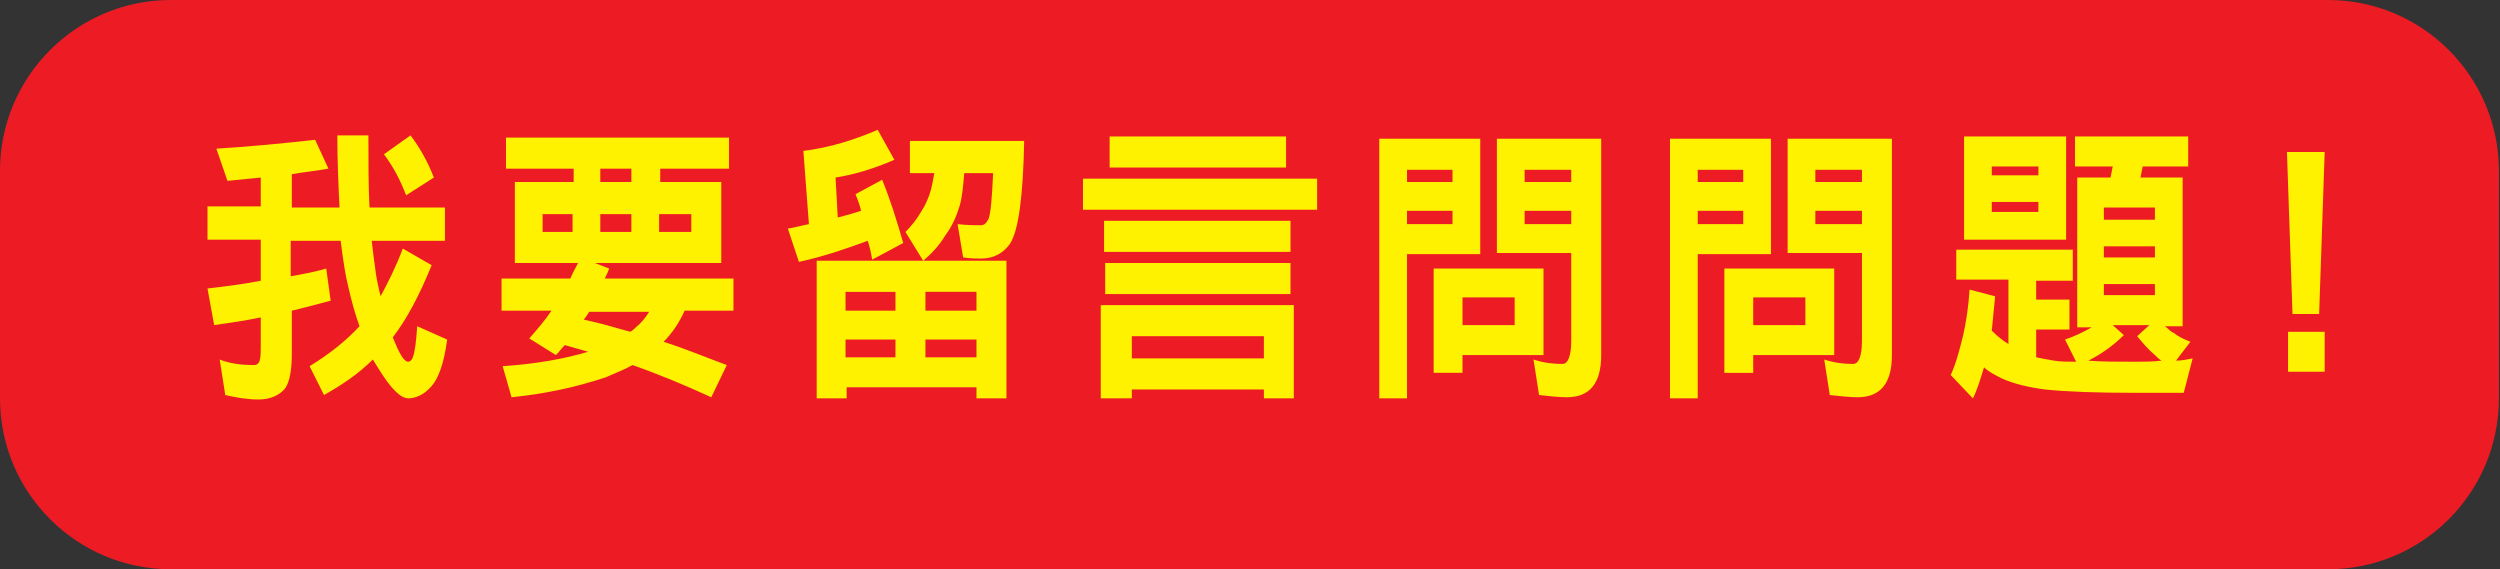 <svg xmlns="http://www.w3.org/2000/svg" width="225.3" height="51.3" style="overflow:visible;enable-background:new 0 0 225.3 51.3" xml:space="preserve">
    <rect width="100%" height="100%" fill="#333333" stroke="none"/>
    <path d="M37.3 51.3h172.5c8.5 0 15.4-6.9 15.4-15.4V15.4c0-8.5-6.9-15.4-15.4-15.4H15.4C6.9 0 0 6.9 0 15.4v20.5c0 8.5 6.9 15.4 15.4 15.4h12.2" style="fill:#ed1c24"/>
    <path d="M29.6 15.2c-1.1.2-2.2.3-3.3.5v3h4.3c-.1-2-.2-4.1-.2-6.5h2.8c0 2.5 0 4.6.1 6.5h6.8v3h-6.6c.1.9.2 1.7.3 2.4.1.9.3 1.8.5 2.6.7-1.3 1.4-2.7 2-4.3l2.6 1.5c-1.1 2.7-2.2 4.8-3.5 6.5.6 1.5 1 2.2 1.4 2.2.1 0 .3-.1.4-.4.2-.5.3-1.4.4-2.8l2.7 1.2c-.3 2.2-.8 3.7-1.7 4.5-.5.5-1.2.8-1.8.8-.7 0-1.6-.9-2.7-2.7-.2-.3-.3-.5-.5-.8-1.3 1.3-2.8 2.3-4.4 3.2L27.9 33c1.8-1.1 3.3-2.3 4.5-3.6-.4-1.1-.7-2.2-1-3.5-.3-1.2-.5-2.6-.7-4.2h-4.5v3.2c1.1-.2 2.2-.4 3.2-.7l.4 2.9c-1.1.3-2.3.6-3.5.9v3.8c0 1.6-.2 2.6-.6 3.2-.5.6-1.3 1-2.4 1-1.1 0-2.1-.2-3-.4l-.5-3.2c1 .4 2.1.5 3.1.5.2 0 .4-.1.5-.4.1-.3.1-.8.1-1.4v-2.5c-1.4.3-2.8.5-4.2.7l-.6-3.3c1.7-.2 3.3-.4 4.8-.7v-3.7h-4.8v-3h4.8V16l-3 .3-1-2.9c3.2-.2 6.2-.5 8.9-.8l1.2 2.6zm9.5.8-2.5 1.6c-.5-1.3-1.1-2.5-2-3.7l2.4-1.7c.9 1.2 1.6 2.5 2.1 3.8zm26.6-3.6v2.8h-6.2v1.2H65v7.3H53.6l1.3.5c-.1.3-.3.7-.4.9h11.6V28h-4.4c-.5 1.1-1.1 2-1.9 2.8 1.9.6 3.8 1.4 5.7 2.1l-1.4 2.9c-2.4-1.1-4.8-2.1-7.1-2.9-.7.4-1.5.7-2.4 1.1-2.7.9-5.5 1.5-8.5 1.8l-.8-2.8c3.1-.2 5.7-.7 7.7-1.3l-2.1-.6c-.3.3-.5.6-.8.9l-2.4-1.5c.7-.8 1.4-1.6 2-2.5h-4.5v-2.9h6.2c.2-.5.5-1 .7-1.4h-5.7v-7.3h5.3v-1.2h-6.1v-2.8h20.1zm-14.1 8.5v-1.6h-2.7v1.6h2.7zm5.2 9c.2-.1.4-.3.5-.4.5-.4.9-.9 1.2-1.4h-5.4c-.2.3-.3.5-.5.7 1.4.3 2.8.7 4.2 1.1zm.1-14.7h-2.8v1.2h2.8v-1.2zm-2.8 5.7h2.8v-1.6h-2.8v1.6zm5.3 0h2.9v-1.6h-2.9v1.6zm21.2-6.5c-1.6.7-3.4 1.3-5.3 1.6l.2 3.6c.8-.2 1.5-.4 2.1-.6-.1-.5-.3-1-.5-1.5l2.4-1.3c.7 1.7 1.3 3.6 1.9 5.7l-2.8 1.5c-.1-.6-.2-1.1-.4-1.7-1.9.7-3.9 1.4-6.2 1.9l-1-3c.7-.1 1.3-.3 1.9-.4l-.5-6.6c2.4-.3 4.6-1 6.7-1.9l1.5 2.7zm10.1 21.5H88v-1H76.3v1h-2.7V23.5h17.1v12.4zm-10-7.9v-1.7h-4.5V28h4.5zm0 4.2v-1.6h-4.5v1.6h4.5zm11.6-19.5c-.1 5-.5 8.1-1.3 9.3-.6.8-1.4 1.3-2.6 1.3-.4 0-.9 0-1.6-.1l-.5-3c.9.1 1.6.1 2.1.1.3 0 .5-.2.7-.6.2-.6.3-1.9.4-4.1h-2.6c-.1 1.2-.2 2.2-.4 2.9-.3 1-.7 1.9-1.3 2.7-.6 1-1.3 1.7-2 2.3l-1.6-2.6c.5-.5 1-1.1 1.4-1.8.4-.6.7-1.3.9-2 .1-.4.2-.9.3-1.5H82v-2.9h10.3zM83.4 28H88v-1.7h-4.6V28zm4.6 4.2v-1.6h-4.6v1.6H88zm30.7-16.1v2.8H97.6v-2.8h21.1zm-2 19.8h-2.8v-.8H102v.8h-2.8v-8.4h17.4v8.4zm-.4-16v2.8H99.5v-2.8h16.8zm0 3.8v2.8H99.6v-2.8h16.7zm-.4-11.4v2.8H100v-2.8h15.9zm-2 20v-2H102v2h11.9zm19.5-9.4h-6.6v13h-2.5V12.5h9.1v10.4zm-2.5-6.5v-1.1h-4.1v1.1h4.1zm0 3.8V19h-4.1v1.2h4.1zm8.2 11.8h-7.3v1.6h-2.6v-9.4h9.9V32zm-2.6-2.7v-2.5h-4.7v2.5h4.7zm7.8-16.8V32c0 2.5-1 3.8-3.1 3.8-.7 0-1.6-.1-2.5-.2l-.5-3.2c.9.3 1.8.4 2.6.4.5 0 .8-.7.8-2.1v-7.9h-6.7V12.5h9.4zm-2.7 3.9v-1.1h-4.2v1.1h4.2zm0 2.6h-4.2v1.2h4.2V19zm18 3.9H153v13h-2.5V12.5h9.1v10.4zm-2.5-6.5v-1.1H153v1.1h4.1zm0 3.8V19H153v1.2h4.1zm8.2 11.8H158v1.6h-2.6v-9.4h9.9V32zm-2.6-2.7v-2.5H158v2.5h4.7zm7.8-16.8V32c0 2.5-1 3.8-3.1 3.8-.7 0-1.6-.1-2.5-.2l-.5-3.2c.9.3 1.8.4 2.6.4.5 0 .8-.7.8-2.1v-7.9h-6.7V12.5h9.4zm-2.7 3.9v-1.1h-4.2v1.1h4.2zm0 2.6h-4.2v1.2h4.2V19zm19 3.6v2.7h-3.3V27h3v2.7h-3v2.5c.5.1 1 .2 1.6.3.6.1 1.3.1 2 .1l-1-2c.9-.3 1.7-.7 2.4-1.1h-1.3V16h3l.2-1H187v-2.7h10.2V15h-4.1l-.2 1h3.8v13.4h-1.6c.3.2.5.5.8.6.5.4 1 .6 1.5.8l-1.3 1.7c.5 0 1-.1 1.5-.2l-.8 3.1h-4.4c-3.5 0-6.2-.1-8.1-.3-1.5-.2-2.8-.5-3.9-1-.6-.3-1.2-.6-1.6-1-.3 1-.6 2-1 2.8l-2-2.1c.5-1.1.8-2.3 1.1-3.5.3-1.3.5-2.7.6-4.2l2.3.6c-.1 1.1-.2 2.1-.3 3.1.5.5 1 .9 1.5 1.2v-5.8h-4.7v-2.7h10.5zm-.6-10.3v9.3H177v-9.3h9.2zm-2.5 3.5V15h-4.2v.8h4.2zm0 3.3v-.9h-4.2v.9h4.2zM194.2 32c-.6-.5-1.1-1.1-1.6-1.7l1.1-1h-3.3l1 .9c-.9.9-2 1.7-3.2 2.3 1.2.1 2.6.1 4.2.1.8 0 1.6 0 2.4-.1-.2-.1-.4-.3-.6-.5zm0-12.2v-1.1h-4.6v1.1h4.6zm0 3.4v-1h-4.6v1h4.6zm0 3.4v-1h-4.6v1h4.6zm14.8 1.7h-2.4l-.5-14.6h3.4l-.5 14.6zm-2.8 5.2v-3.6h3.3v3.6h-3.3z" style="fill:#fff200"/>
</svg>
